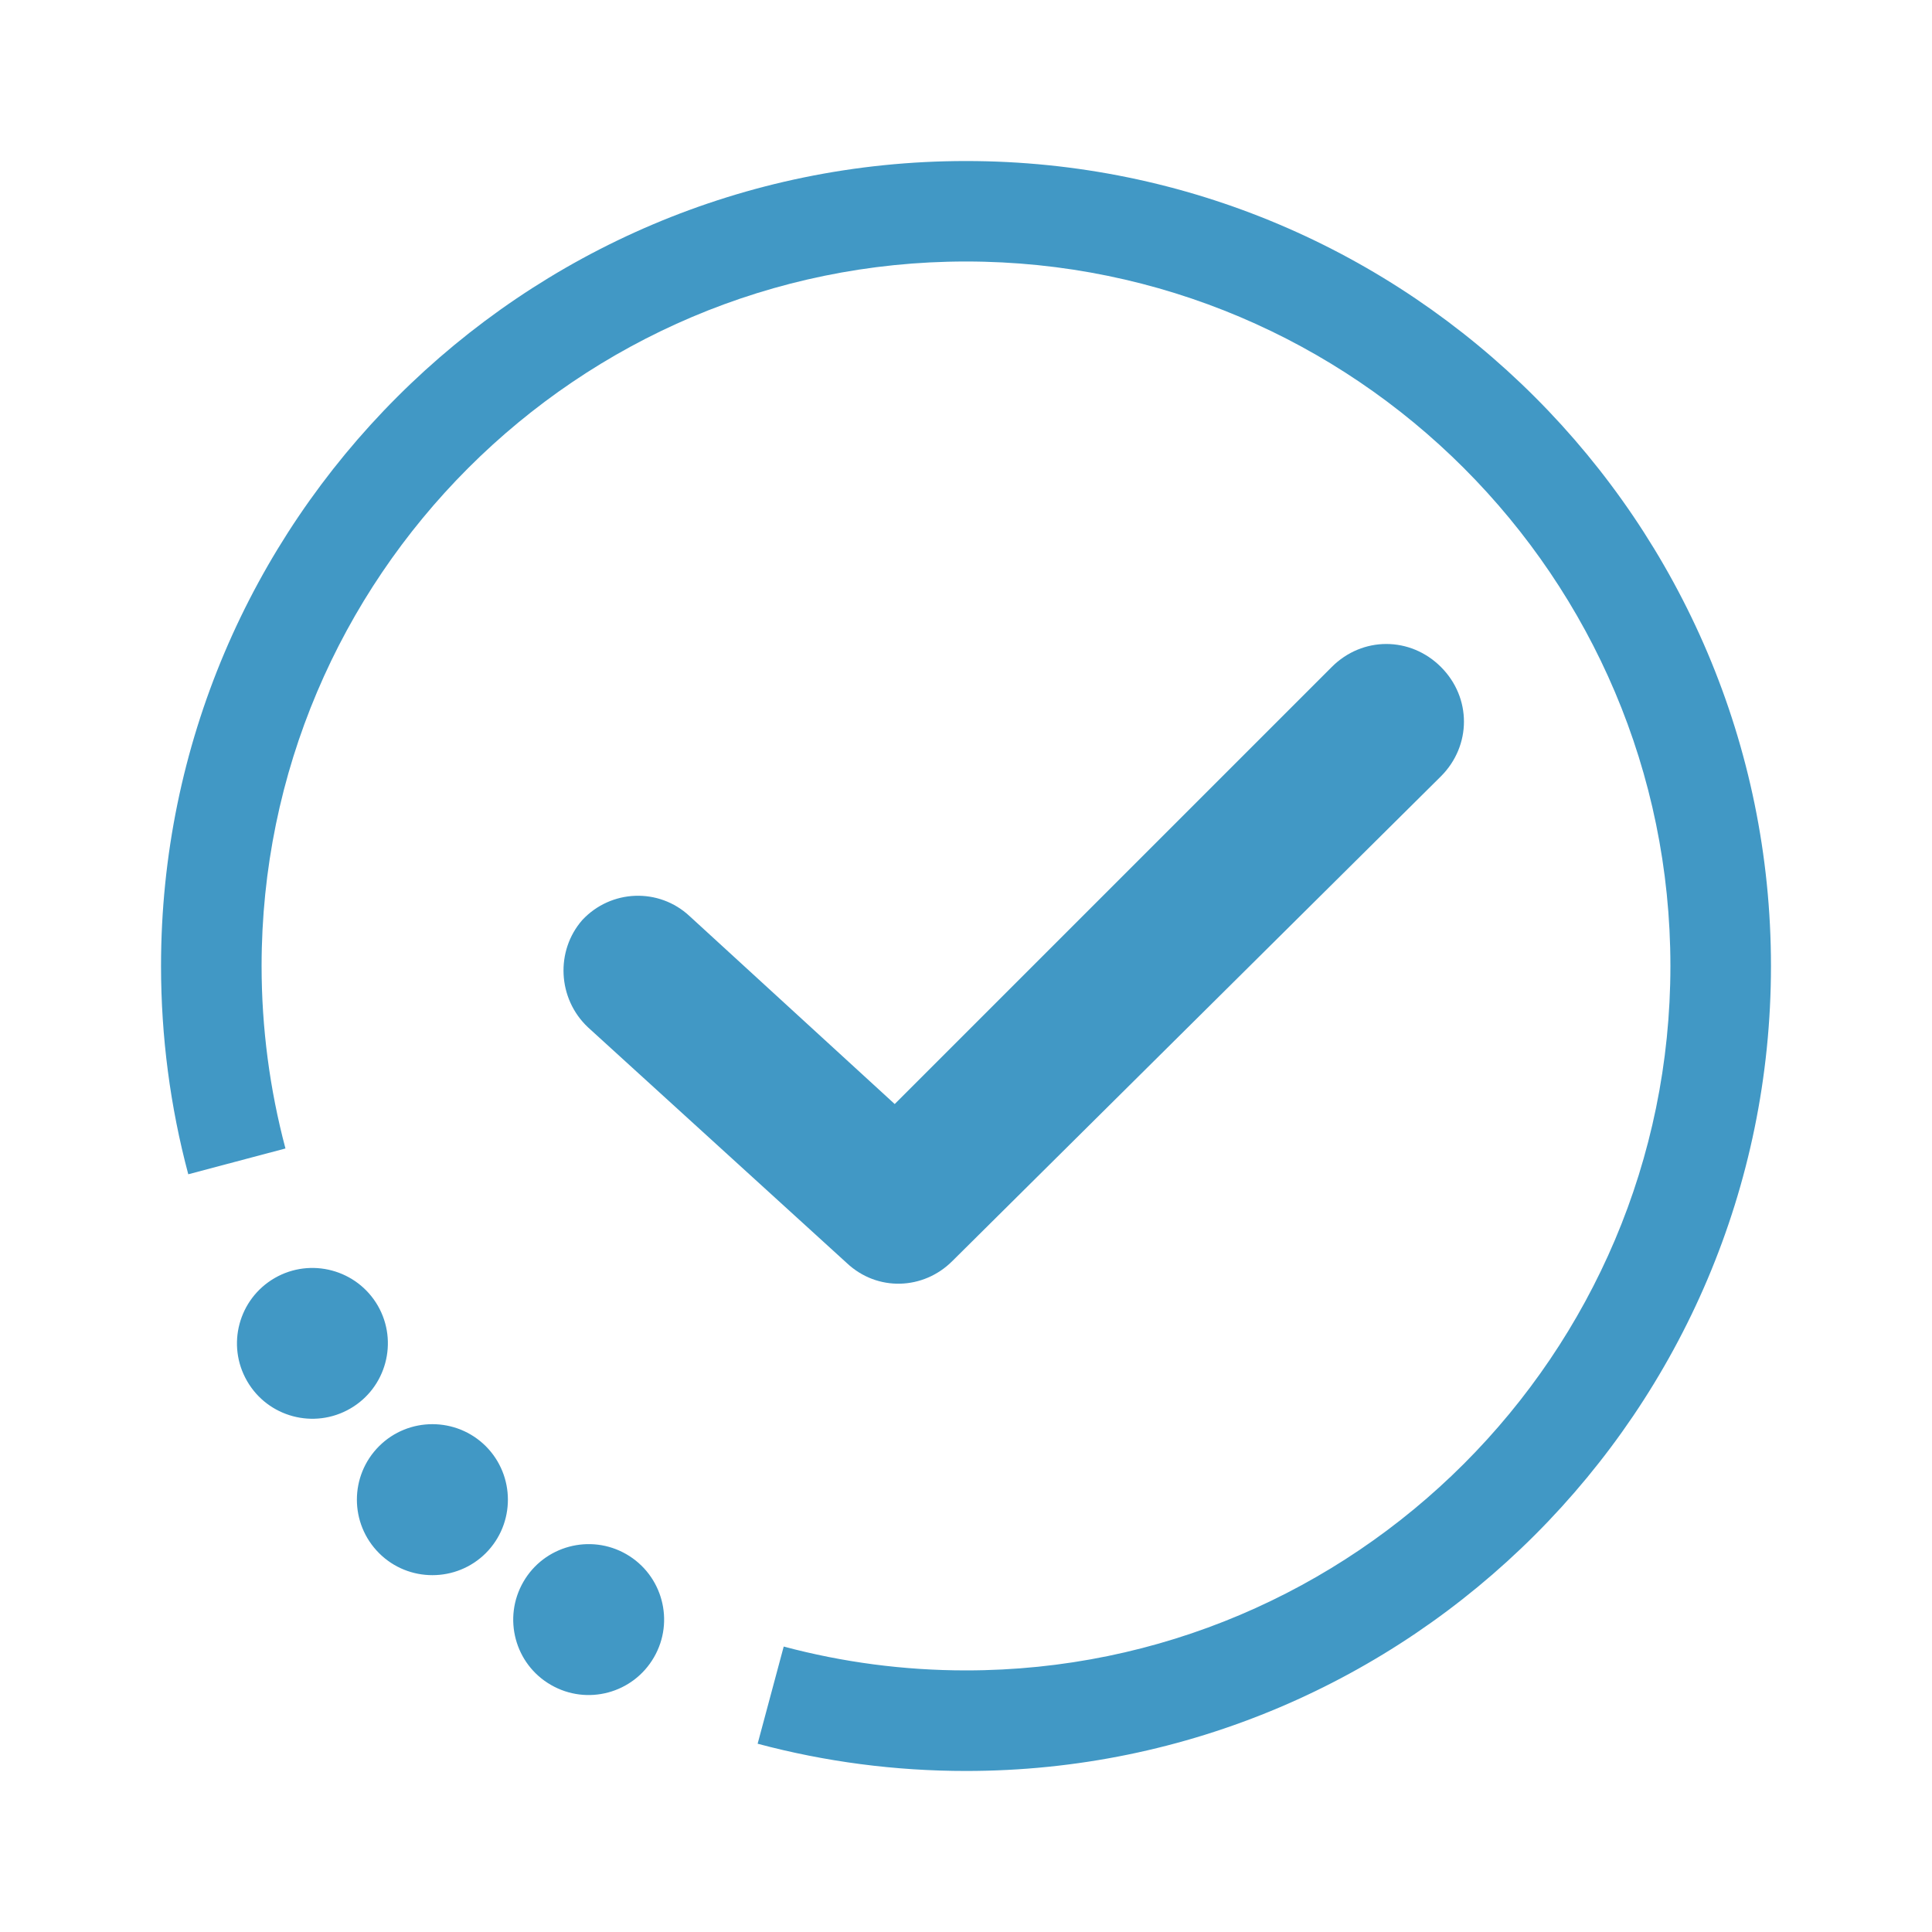 <svg width="20" height="20" viewBox="0 0 20 20" fill="none" xmlns="http://www.w3.org/2000/svg">
<rect opacity="0.01" width="20" height="20" fill="#D8D8D8"/>
<path d="M10 1.667C14.595 1.667 18.333 5.405 18.333 10C18.333 14.595 14.595 18.333 10 18.333C9.267 18.333 8.542 18.238 7.843 18.051L8.113 17.045C8.723 17.208 9.357 17.292 10 17.292C14.021 17.292 17.292 14.02 17.292 10C17.292 5.979 14.021 2.707 10 2.707C5.98 2.707 2.708 5.979 2.708 10C2.708 10.64 2.792 11.276 2.955 11.889L1.949 12.156C1.762 11.456 1.667 10.73 1.667 10C1.667 5.405 5.405 1.667 10 1.667ZM6.484 16.089C6.858 16.305 6.986 16.783 6.77 17.156C6.554 17.53 6.077 17.658 5.703 17.442C5.329 17.227 5.202 16.749 5.418 16.375C5.633 16.002 6.111 15.874 6.484 16.089ZM3.924 14.971C4.228 14.667 4.724 14.667 5.029 14.971C5.334 15.277 5.334 15.772 5.029 16.078C4.724 16.382 4.228 16.382 3.924 16.078C3.618 15.772 3.618 15.277 3.924 14.971ZM3.911 13.516C4.126 13.889 3.998 14.367 3.625 14.582C3.251 14.798 2.773 14.67 2.558 14.297C2.342 13.924 2.47 13.446 2.844 13.23C3.217 13.015 3.695 13.143 3.911 13.516Z" fill="#4198C5"/>
<path d="M14.917 8.036L9.857 13.056C9.559 13.353 9.083 13.373 8.766 13.075L6.087 10.635C5.77 10.337 5.75 9.841 6.028 9.524C6.325 9.206 6.821 9.187 7.139 9.484L9.262 11.429L13.786 6.905C14.103 6.587 14.599 6.587 14.917 6.905C15.234 7.222 15.234 7.718 14.917 8.036Z" fill="#4198C5"/>
</svg>
